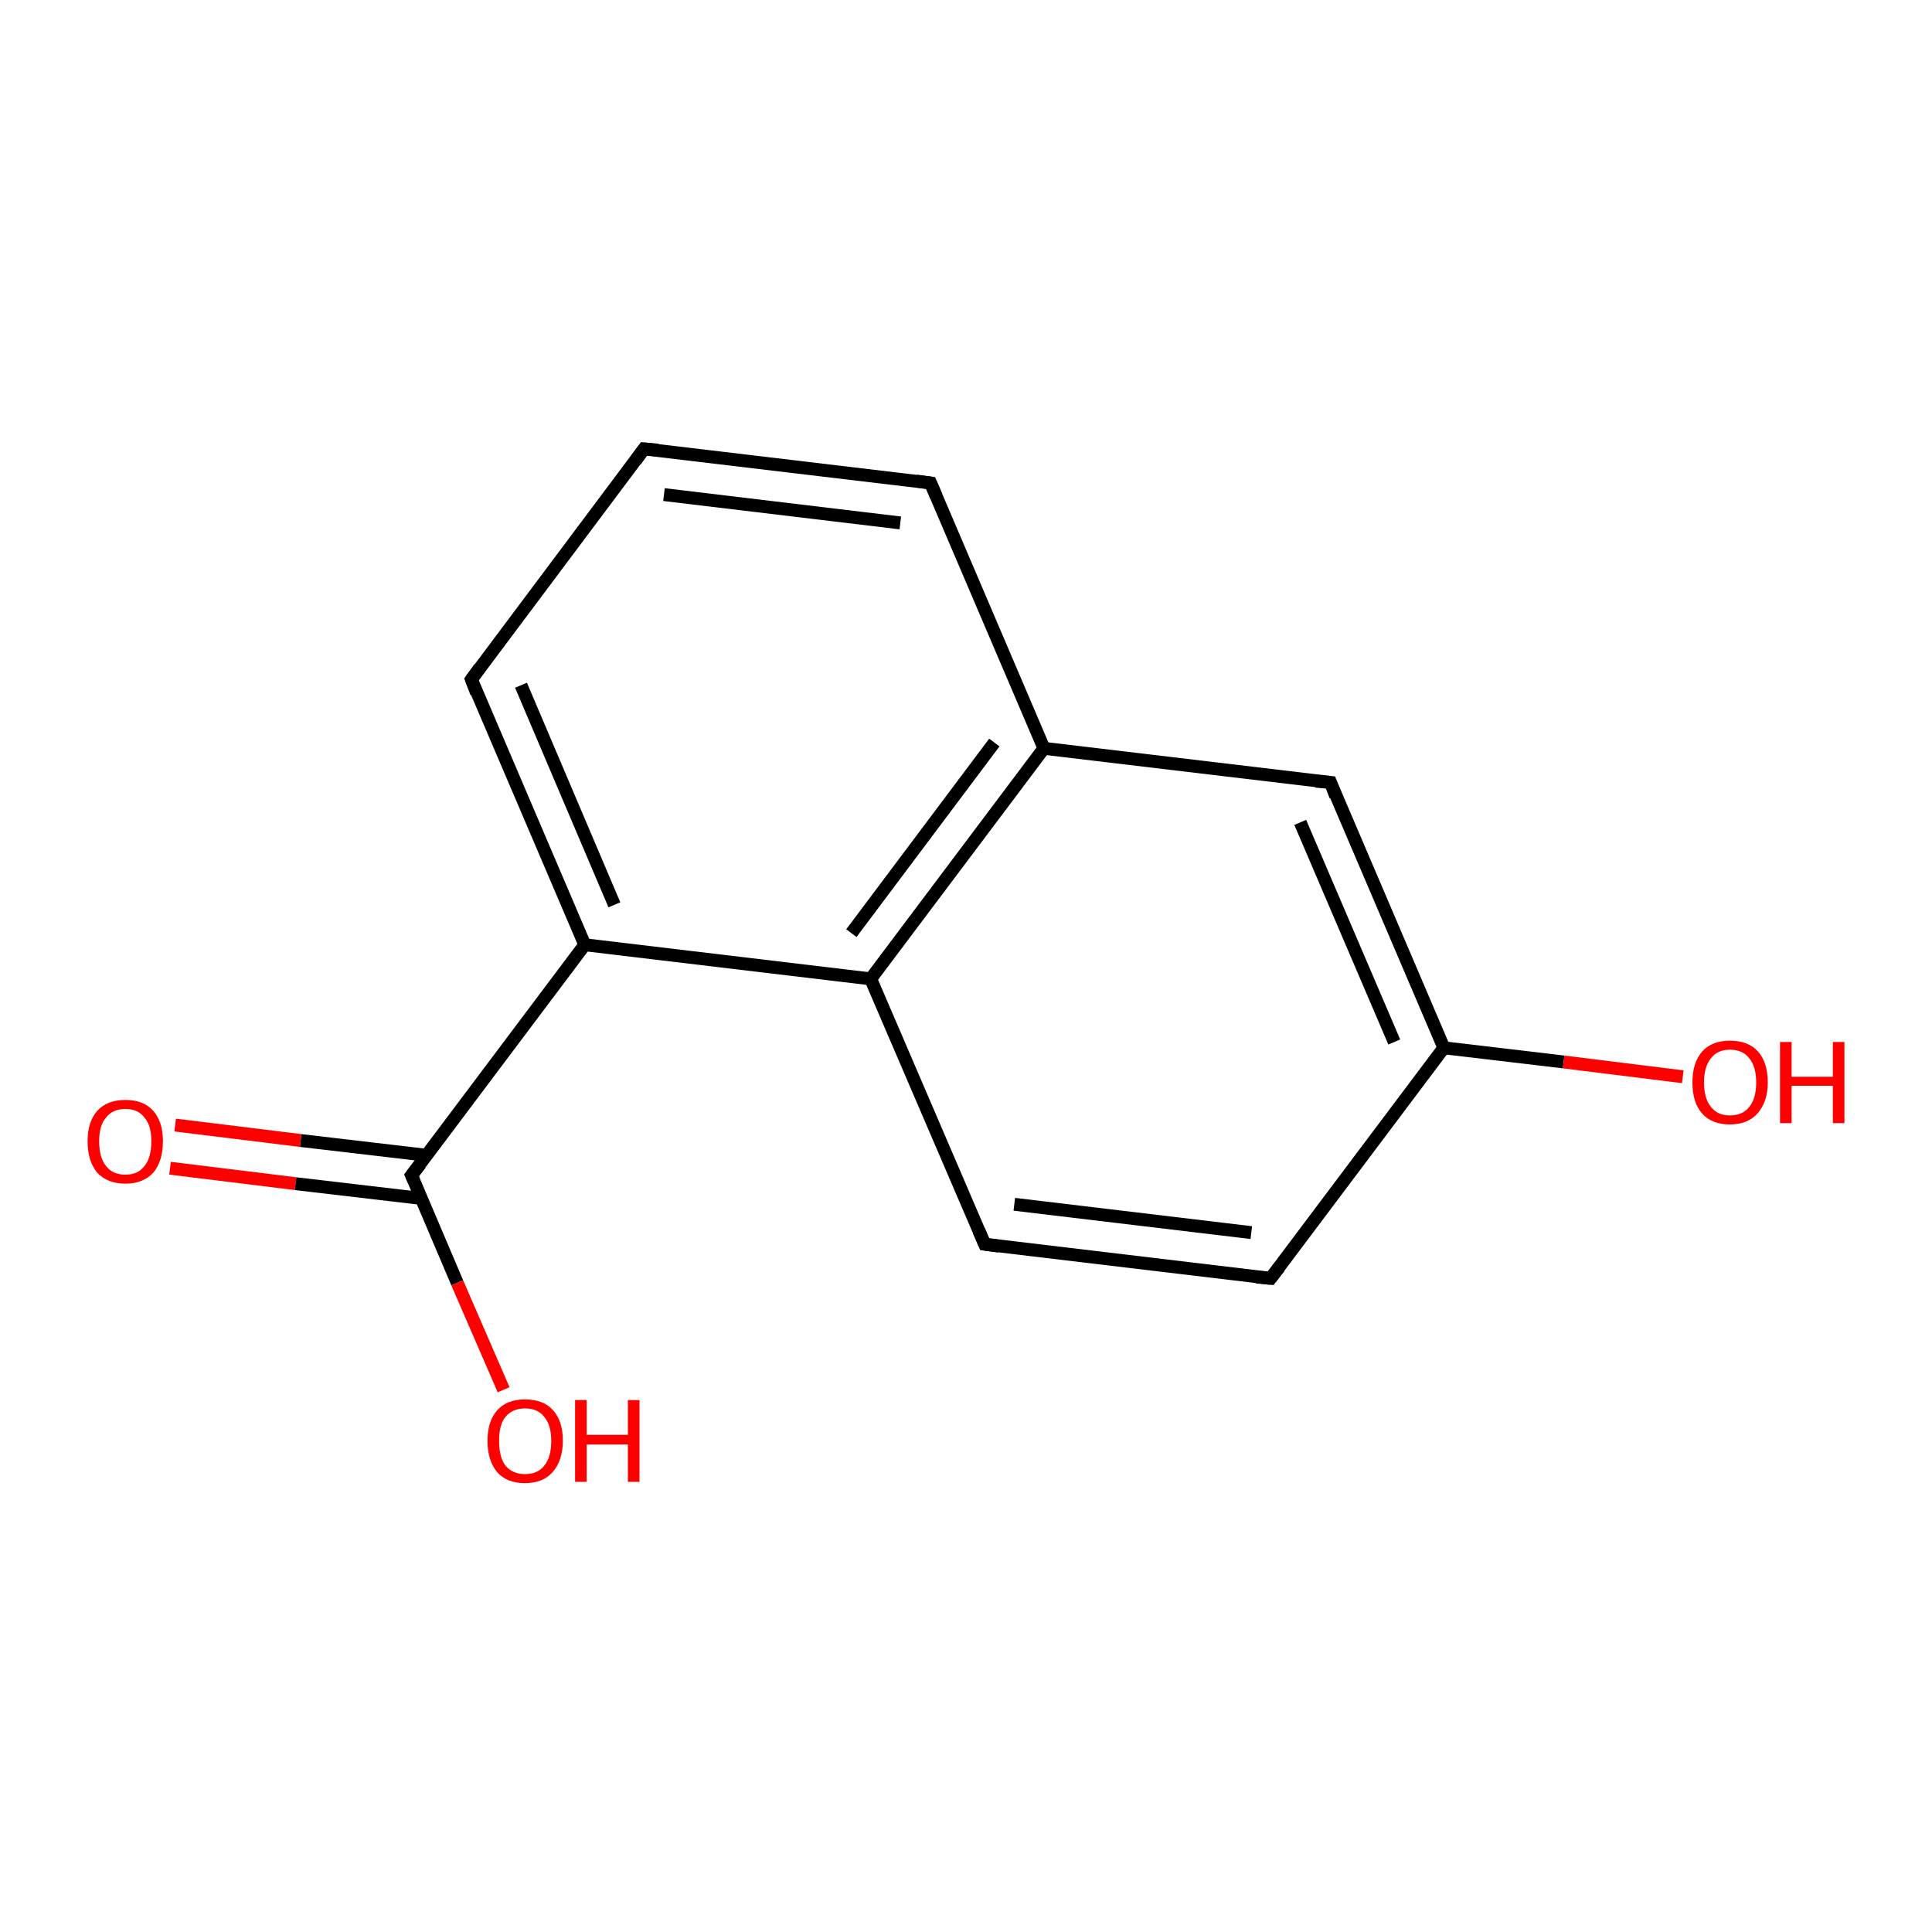 <?xml version='1.0' encoding='iso-8859-1'?>
<svg version='1.1' baseProfile='full'
              xmlns='http://www.w3.org/2000/svg'
                      xmlns:rdkit='http://www.rdkit.org/xml'
                      xmlns:xlink='http://www.w3.org/1999/xlink'
                  xml:space='preserve'
width='300px' height='300px' viewBox='0 0 300 300'>
<!-- END OF HEADER -->
<rect style='opacity:1.0;fill:#FFFFFF;stroke:none' width='300.0' height='300.0' x='0.0' y='0.0'> </rect>
<path class='bond-0 atom-0 atom-1' d='M 27.2,174.7 L 46.7,177.1' style='fill:none;fill-rule:evenodd;stroke:#FF0000;stroke-width:2.0px;stroke-linecap:butt;stroke-linejoin:miter;stroke-opacity:1' />
<path class='bond-0 atom-0 atom-1' d='M 46.7,177.1 L 66.3,179.4' style='fill:none;fill-rule:evenodd;stroke:#000000;stroke-width:2.0px;stroke-linecap:butt;stroke-linejoin:miter;stroke-opacity:1' />
<path class='bond-0 atom-0 atom-1' d='M 26.4,181.4 L 45.9,183.8' style='fill:none;fill-rule:evenodd;stroke:#FF0000;stroke-width:2.0px;stroke-linecap:butt;stroke-linejoin:miter;stroke-opacity:1' />
<path class='bond-0 atom-0 atom-1' d='M 45.9,183.8 L 65.5,186.1' style='fill:none;fill-rule:evenodd;stroke:#000000;stroke-width:2.0px;stroke-linecap:butt;stroke-linejoin:miter;stroke-opacity:1' />
<path class='bond-1 atom-1 atom-2' d='M 63.9,182.5 L 71.0,199.2' style='fill:none;fill-rule:evenodd;stroke:#000000;stroke-width:2.0px;stroke-linecap:butt;stroke-linejoin:miter;stroke-opacity:1' />
<path class='bond-1 atom-1 atom-2' d='M 71.0,199.2 L 78.2,215.8' style='fill:none;fill-rule:evenodd;stroke:#FF0000;stroke-width:2.0px;stroke-linecap:butt;stroke-linejoin:miter;stroke-opacity:1' />
<path class='bond-2 atom-1 atom-3' d='M 63.9,182.5 L 90.8,146.7' style='fill:none;fill-rule:evenodd;stroke:#000000;stroke-width:2.0px;stroke-linecap:butt;stroke-linejoin:miter;stroke-opacity:1' />
<path class='bond-3 atom-3 atom-4' d='M 90.8,146.7 L 73.2,105.5' style='fill:none;fill-rule:evenodd;stroke:#000000;stroke-width:2.0px;stroke-linecap:butt;stroke-linejoin:miter;stroke-opacity:1' />
<path class='bond-3 atom-3 atom-4' d='M 95.4,140.5 L 80.9,106.4' style='fill:none;fill-rule:evenodd;stroke:#000000;stroke-width:2.0px;stroke-linecap:butt;stroke-linejoin:miter;stroke-opacity:1' />
<path class='bond-4 atom-4 atom-5' d='M 73.2,105.5 L 100.0,69.7' style='fill:none;fill-rule:evenodd;stroke:#000000;stroke-width:2.0px;stroke-linecap:butt;stroke-linejoin:miter;stroke-opacity:1' />
<path class='bond-5 atom-5 atom-6' d='M 100.0,69.7 L 144.5,75.0' style='fill:none;fill-rule:evenodd;stroke:#000000;stroke-width:2.0px;stroke-linecap:butt;stroke-linejoin:miter;stroke-opacity:1' />
<path class='bond-5 atom-5 atom-6' d='M 103.1,76.8 L 139.8,81.2' style='fill:none;fill-rule:evenodd;stroke:#000000;stroke-width:2.0px;stroke-linecap:butt;stroke-linejoin:miter;stroke-opacity:1' />
<path class='bond-6 atom-6 atom-7' d='M 144.5,75.0 L 162.1,116.2' style='fill:none;fill-rule:evenodd;stroke:#000000;stroke-width:2.0px;stroke-linecap:butt;stroke-linejoin:miter;stroke-opacity:1' />
<path class='bond-7 atom-7 atom-8' d='M 162.1,116.2 L 135.2,152.0' style='fill:none;fill-rule:evenodd;stroke:#000000;stroke-width:2.0px;stroke-linecap:butt;stroke-linejoin:miter;stroke-opacity:1' />
<path class='bond-7 atom-7 atom-8' d='M 154.4,115.3 L 132.2,144.9' style='fill:none;fill-rule:evenodd;stroke:#000000;stroke-width:2.0px;stroke-linecap:butt;stroke-linejoin:miter;stroke-opacity:1' />
<path class='bond-8 atom-8 atom-9' d='M 135.2,152.0 L 152.9,193.2' style='fill:none;fill-rule:evenodd;stroke:#000000;stroke-width:2.0px;stroke-linecap:butt;stroke-linejoin:miter;stroke-opacity:1' />
<path class='bond-9 atom-9 atom-10' d='M 152.9,193.2 L 197.3,198.5' style='fill:none;fill-rule:evenodd;stroke:#000000;stroke-width:2.0px;stroke-linecap:butt;stroke-linejoin:miter;stroke-opacity:1' />
<path class='bond-9 atom-9 atom-10' d='M 157.5,187.0 L 194.3,191.4' style='fill:none;fill-rule:evenodd;stroke:#000000;stroke-width:2.0px;stroke-linecap:butt;stroke-linejoin:miter;stroke-opacity:1' />
<path class='bond-10 atom-10 atom-11' d='M 197.3,198.5 L 224.2,162.7' style='fill:none;fill-rule:evenodd;stroke:#000000;stroke-width:2.0px;stroke-linecap:butt;stroke-linejoin:miter;stroke-opacity:1' />
<path class='bond-11 atom-11 atom-12' d='M 224.2,162.7 L 242.8,164.9' style='fill:none;fill-rule:evenodd;stroke:#000000;stroke-width:2.0px;stroke-linecap:butt;stroke-linejoin:miter;stroke-opacity:1' />
<path class='bond-11 atom-11 atom-12' d='M 242.8,164.9 L 261.3,167.2' style='fill:none;fill-rule:evenodd;stroke:#FF0000;stroke-width:2.0px;stroke-linecap:butt;stroke-linejoin:miter;stroke-opacity:1' />
<path class='bond-12 atom-11 atom-13' d='M 224.2,162.7 L 206.6,121.5' style='fill:none;fill-rule:evenodd;stroke:#000000;stroke-width:2.0px;stroke-linecap:butt;stroke-linejoin:miter;stroke-opacity:1' />
<path class='bond-12 atom-11 atom-13' d='M 216.5,161.8 L 201.9,127.7' style='fill:none;fill-rule:evenodd;stroke:#000000;stroke-width:2.0px;stroke-linecap:butt;stroke-linejoin:miter;stroke-opacity:1' />
<path class='bond-13 atom-8 atom-3' d='M 135.2,152.0 L 90.8,146.7' style='fill:none;fill-rule:evenodd;stroke:#000000;stroke-width:2.0px;stroke-linecap:butt;stroke-linejoin:miter;stroke-opacity:1' />
<path class='bond-14 atom-13 atom-7' d='M 206.6,121.5 L 162.1,116.2' style='fill:none;fill-rule:evenodd;stroke:#000000;stroke-width:2.0px;stroke-linecap:butt;stroke-linejoin:miter;stroke-opacity:1' />
<path d='M 64.3,183.4 L 63.9,182.5 L 65.3,180.7' style='fill:none;stroke:#000000;stroke-width:2.0px;stroke-linecap:butt;stroke-linejoin:miter;stroke-opacity:1;' />
<path d='M 74.0,107.6 L 73.2,105.5 L 74.5,103.7' style='fill:none;stroke:#000000;stroke-width:2.0px;stroke-linecap:butt;stroke-linejoin:miter;stroke-opacity:1;' />
<path d='M 98.7,71.5 L 100.0,69.7 L 102.2,69.9' style='fill:none;stroke:#000000;stroke-width:2.0px;stroke-linecap:butt;stroke-linejoin:miter;stroke-opacity:1;' />
<path d='M 142.3,74.7 L 144.5,75.0 L 145.4,77.1' style='fill:none;stroke:#000000;stroke-width:2.0px;stroke-linecap:butt;stroke-linejoin:miter;stroke-opacity:1;' />
<path d='M 152.0,191.1 L 152.9,193.2 L 155.1,193.5' style='fill:none;stroke:#000000;stroke-width:2.0px;stroke-linecap:butt;stroke-linejoin:miter;stroke-opacity:1;' />
<path d='M 195.1,198.3 L 197.3,198.5 L 198.7,196.7' style='fill:none;stroke:#000000;stroke-width:2.0px;stroke-linecap:butt;stroke-linejoin:miter;stroke-opacity:1;' />
<path d='M 207.4,123.6 L 206.6,121.5 L 204.3,121.3' style='fill:none;stroke:#000000;stroke-width:2.0px;stroke-linecap:butt;stroke-linejoin:miter;stroke-opacity:1;' />
<path class='atom-0' d='M 13.6 177.2
Q 13.6 174.2, 15.1 172.5
Q 16.6 170.8, 19.5 170.8
Q 22.3 170.8, 23.8 172.5
Q 25.3 174.2, 25.3 177.2
Q 25.3 180.3, 23.8 182.1
Q 22.2 183.8, 19.5 183.8
Q 16.7 183.8, 15.1 182.1
Q 13.6 180.3, 13.6 177.2
M 19.5 182.4
Q 21.4 182.4, 22.4 181.1
Q 23.5 179.8, 23.5 177.2
Q 23.5 174.7, 22.4 173.5
Q 21.4 172.2, 19.5 172.2
Q 17.5 172.2, 16.5 173.5
Q 15.4 174.7, 15.4 177.2
Q 15.4 179.8, 16.5 181.1
Q 17.5 182.4, 19.5 182.4
' fill='#FF0000'/>
<path class='atom-2' d='M 75.7 223.7
Q 75.7 220.7, 77.2 219.0
Q 78.7 217.3, 81.5 217.3
Q 84.4 217.3, 85.9 219.0
Q 87.4 220.7, 87.4 223.7
Q 87.4 226.8, 85.8 228.6
Q 84.3 230.3, 81.5 230.3
Q 78.7 230.3, 77.2 228.6
Q 75.7 226.8, 75.7 223.7
M 81.5 228.9
Q 83.5 228.9, 84.5 227.6
Q 85.6 226.3, 85.6 223.7
Q 85.6 221.3, 84.5 220.0
Q 83.5 218.7, 81.5 218.7
Q 79.6 218.7, 78.5 220.0
Q 77.5 221.2, 77.5 223.7
Q 77.5 226.3, 78.5 227.6
Q 79.6 228.9, 81.5 228.9
' fill='#FF0000'/>
<path class='atom-2' d='M 89.3 217.4
L 91.1 217.4
L 91.1 222.8
L 97.5 222.8
L 97.5 217.4
L 99.3 217.4
L 99.3 230.1
L 97.5 230.1
L 97.5 224.3
L 91.1 224.3
L 91.1 230.1
L 89.3 230.1
L 89.3 217.4
' fill='#FF0000'/>
<path class='atom-12' d='M 262.8 168.1
Q 262.8 165.0, 264.3 163.3
Q 265.8 161.6, 268.6 161.6
Q 271.5 161.6, 273.0 163.3
Q 274.5 165.0, 274.5 168.1
Q 274.5 171.1, 272.9 172.9
Q 271.4 174.6, 268.6 174.6
Q 265.8 174.6, 264.3 172.9
Q 262.8 171.2, 262.8 168.1
M 268.6 173.2
Q 270.6 173.2, 271.6 171.9
Q 272.7 170.6, 272.7 168.1
Q 272.7 165.6, 271.6 164.3
Q 270.6 163.0, 268.6 163.0
Q 266.7 163.0, 265.7 164.3
Q 264.6 165.6, 264.6 168.1
Q 264.6 170.6, 265.7 171.9
Q 266.7 173.2, 268.6 173.2
' fill='#FF0000'/>
<path class='atom-12' d='M 276.4 161.8
L 278.2 161.8
L 278.2 167.2
L 284.6 167.2
L 284.6 161.8
L 286.4 161.8
L 286.4 174.4
L 284.6 174.4
L 284.6 168.6
L 278.2 168.6
L 278.2 174.4
L 276.4 174.4
L 276.4 161.8
' fill='#FF0000'/>
</svg>
